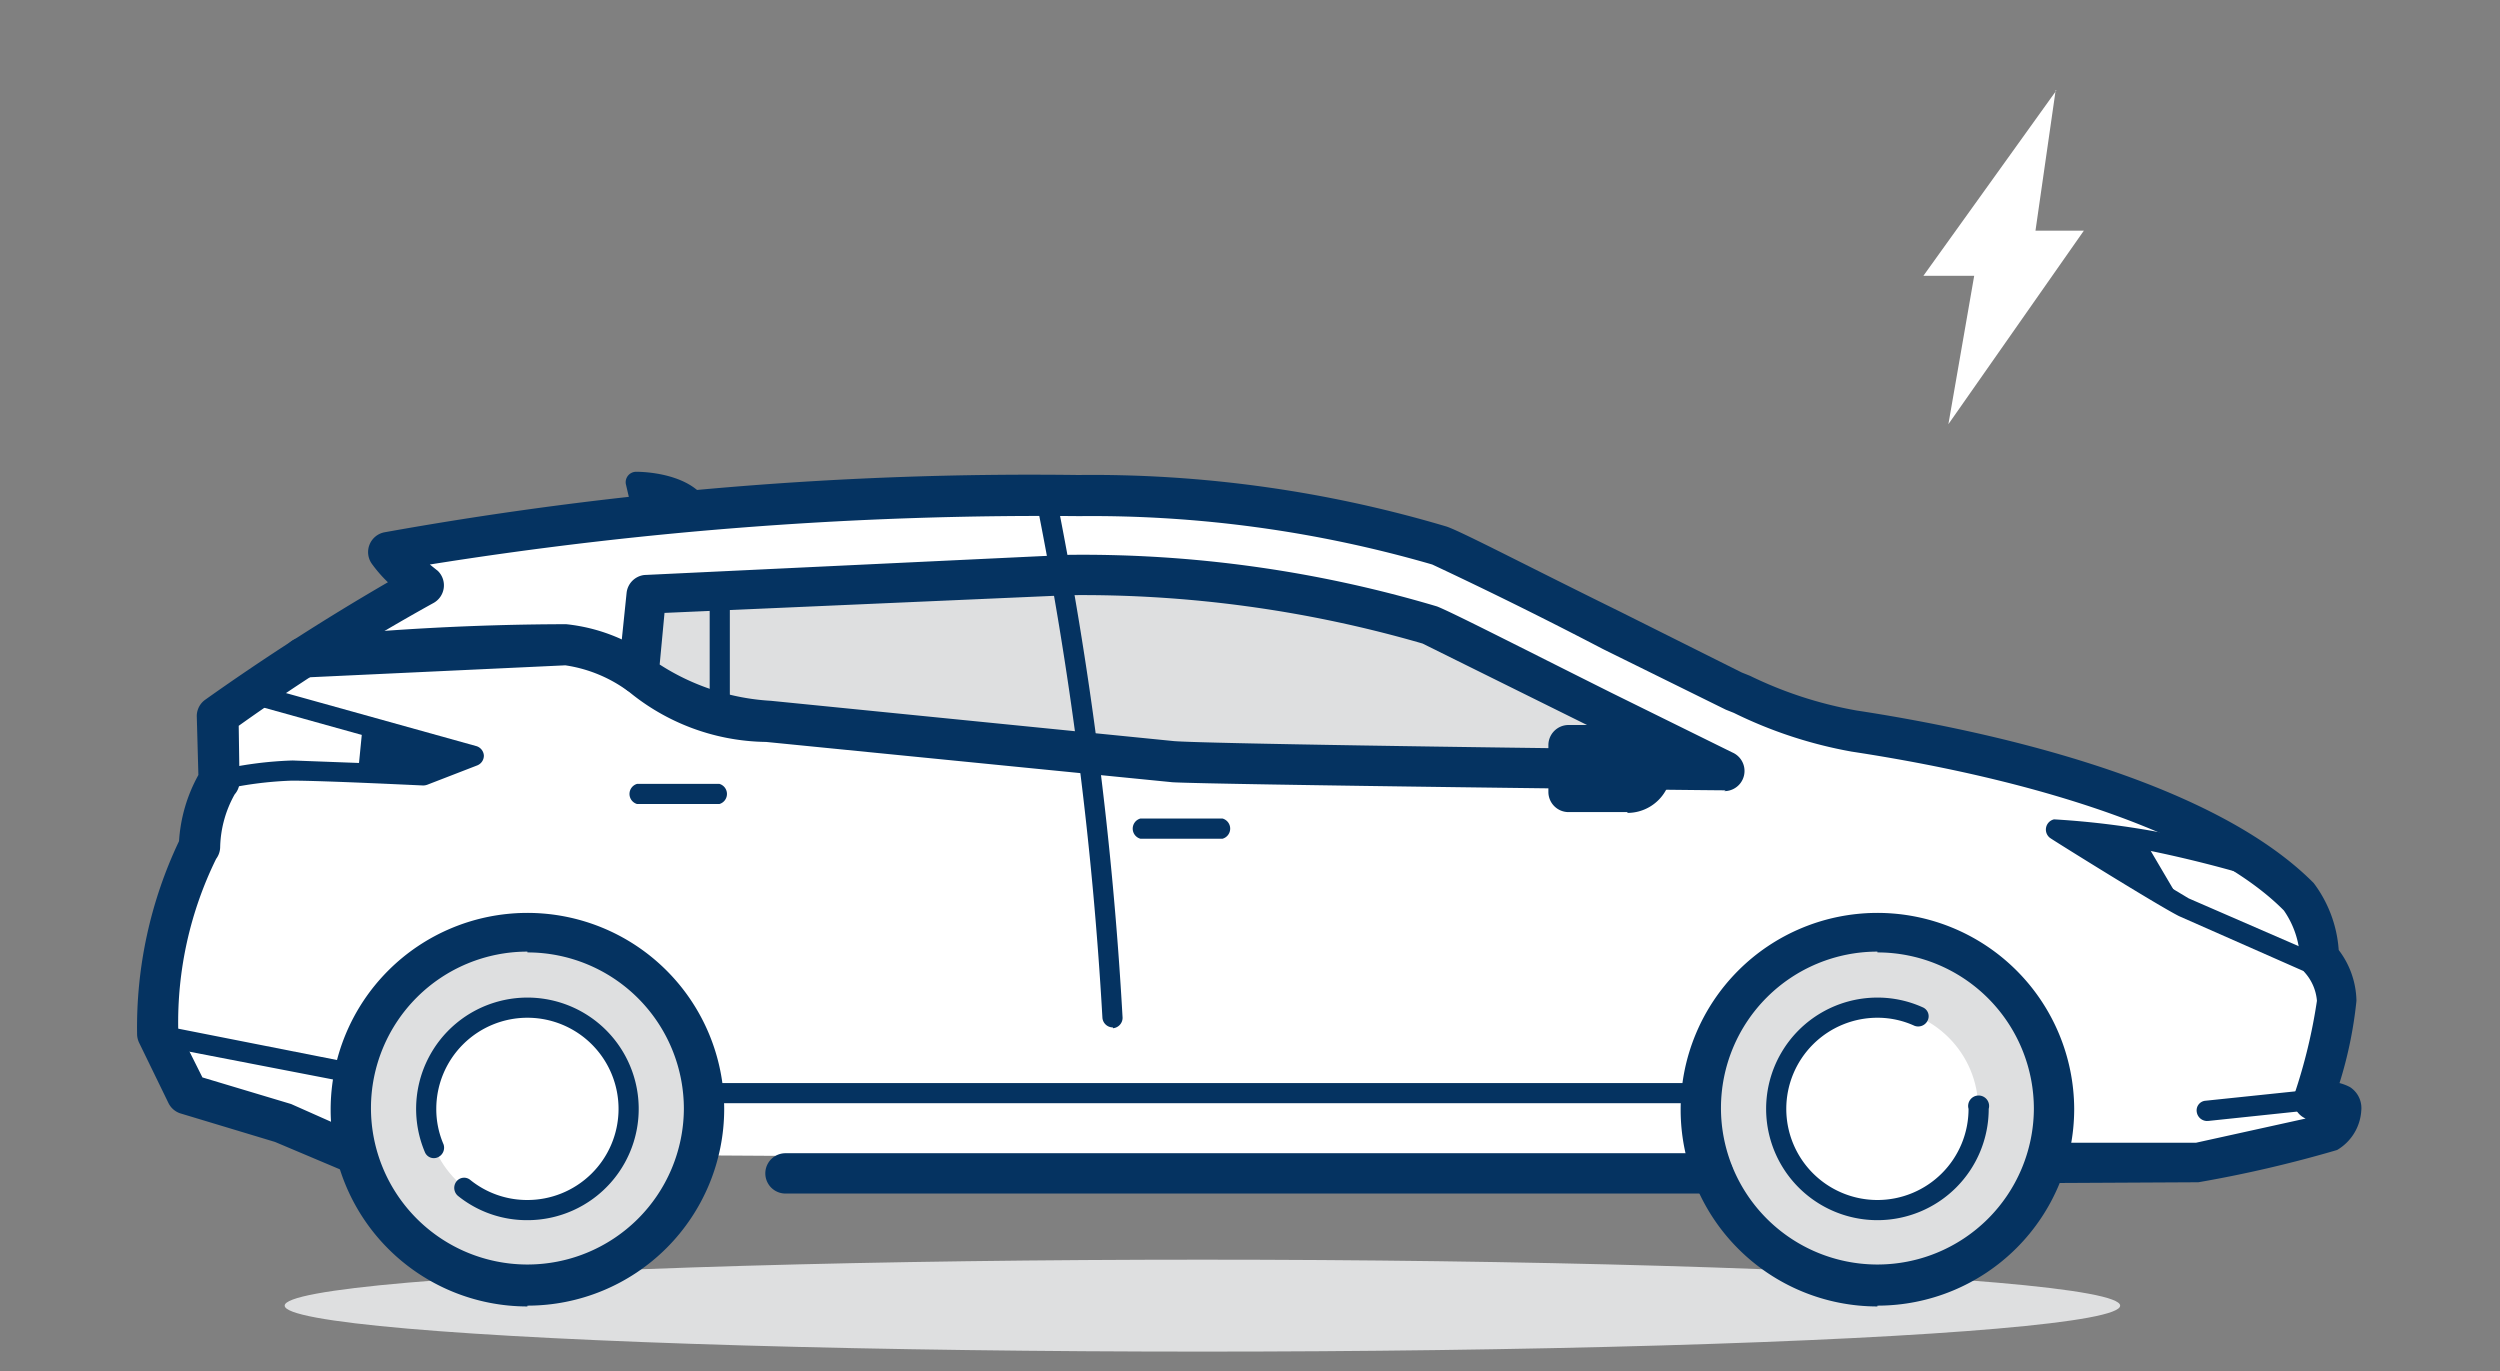 <?xml version="1.0" encoding="utf-8"?>
<svg viewBox="0 0 31 17" aria-hidden="true" xmlns="http://www.w3.org/2000/svg">
  <rect x="0" y="0" width="31" height="17" fill="#808080" stroke="none"/>
  <path d="M4.4 14.3l-.9-.38-1.2-.36-.37-.74a5.03 5.03 0 0 1 .52-2.32 1.69 1.69 0 0 1 .24-.82l-.02-.8a26.68 26.68 0 0 1 2.55-1.6 3.64 3.64 0 0 1-.41-.43 44.57 44.57 0 0 1 8.54-.7 15.2 15.2 0 0 1 4.48.62c.35.14 3.25 1.63 3.65 1.8a5.54 5.54 0 0 0 1.48.5c.62.1 4.1.62 5.53 2.07a1.4 1.4 0 0 1 .25.75.84.84 0 0 1 .2.52 7.46 7.46 0 0 1-.28 1.23 1.42 1.42 0 0 1 .33.06c.06.04-.02.28-.15.34a16.7 16.7 0 0 1-1.64.39h-1.86" fill="#fff"/>
  <path d="M25.37 14.67a.25.25 0 0 1 0-.5h1.86l1.36-.3a.25.25 0 0 1-.14-.3 6.7 6.7 0 0 0 .28-1.16.6.6 0 0 0-.15-.35.25.25 0 0 1-.06-.17 1.12 1.12 0 0 0-.2-.6c-.85-.86-2.8-1.58-5.36-1.97a5.5 5.5 0 0 1-1.46-.48l-.1-.04-1.52-.75A55.1 55.1 0 0 0 17.76 7a15.14 15.14 0 0 0-4.38-.6 48.14 48.14 0 0 0-8.05.6l.1.08a.25.25 0 0 1-.06.4A24.92 24.92 0 0 0 2.96 9l.01.68a.24.24 0 0 1-.06.17 1.4 1.4 0 0 0-.18.66.25.25 0 0 1-.05.14 4.6 4.6 0 0 0-.47 2.11l.3.6 1.1.33.9.4a.25.25 0 1 1-.2.45l-.9-.38-1.16-.35a.25.25 0 0 1-.16-.13l-.36-.74a.26.26 0 0 1-.03-.11 5.38 5.38 0 0 1 .52-2.4 1.94 1.94 0 0 1 .24-.82l-.02-.73a.25.25 0 0 1 .1-.2 29.2 29.2 0 0 1 2.27-1.46 1.68 1.68 0 0 1-.2-.23.25.25 0 0 1 .16-.39 45.3 45.3 0 0 1 8.6-.71 15.39 15.39 0 0 1 4.57.64c.2.07 1.02.5 2.16 1.06l1.5.75.1.04a5 5 0 0 0 1.32.43c1.57.24 4.38.84 5.67 2.14a1.56 1.56 0 0 1 .31.83 1.07 1.07 0 0 1 .22.63 5.16 5.16 0 0 1-.21 1.02.6.6 0 0 1 .13.05.31.31 0 0 1 .14.29.61.61 0 0 1-.3.49 15.47 15.47 0 0 1-1.72.4z" style="fill: rgb(5, 51, 97);"/>
  <g fill="#dedfe0">
    <ellipse cx="14.91" cy="16.19" rx="11.38" ry=".57"/>
    <circle cx="6.54" cy="13.75" r="2.19"/>
  </g>
  <path d="M6.54 16.2a2.44 2.44 0 1 1 2.44-2.45 2.44 2.44 0 0 1-2.44 2.44zm0-4.4a1.94 1.94 0 1 0 1.94 1.95 1.94 1.94 0 0 0-1.94-1.94z" transform="matrix(1, 0, 0, 1, 0, 0)" fill="#053361"/>
  <g fill="#fff">
    <circle cx="6.54" cy="13.75" r="1.25"/>
    <path d="M5.38 14.24a1.25 1.25 0 1 1 .38.49"/>
  </g>
  <path d="M6.54 15.13a1.36 1.36 0 0 1-.86-.3.13.13 0 0 1-.02-.18.12.12 0 0 1 .17-.02 1.12 1.12 0 0 0 .7.25 1.13 1.13 0 1 0-1.12-1.13 1.1 1.1 0 0 0 .09.44.13.13 0 0 1-.07.16.12.12 0 0 1-.16-.06 1.38 1.38 0 1 1 1.26.84z" fill="#053361"/>
  <circle cx="23.28" cy="13.75" r="2.19" fill="#dedfe0"/>
  <path d="M6.54 16.2a2.44 2.44 0 1 1 2.44-2.45 2.44 2.44 0 0 1-2.44 2.44zm0-4.4a1.94 1.94 0 1 0 1.94 1.95 1.94 1.94 0 0 0-1.94-1.94z" transform="matrix(1, 0, 0, 1, 16.74, 0)" fill="#053361"/>
  <g fill="#fff">
    <circle cx="23.28" cy="13.75" r="1.25"/>
    <path d="M24.53 13.75a1.25 1.25 0 1 1-.74-1.15"/>
  </g>
  <path d="M23.28 15.13a1.38 1.38 0 0 1 0-2.76 1.36 1.36 0 0 1 .56.12.12.12 0 0 1 .06.17.13.13 0 0 1-.16.06 1.1 1.1 0 0 0-.46-.1 1.13 1.13 0 1 0 1.13 1.13.13.13 0 1 1 .25 0 1.38 1.38 0 0 1-1.38 1.38zm-2.04-.33H9.74a.25.25 0 0 1 0-.5h11.5a.25.25 0 0 1 0 .5z" fill="#053361"/>
  <path d="M21.4 9.55c-.4-.17-3.3-1.66-3.66-1.8a15.2 15.2 0 0 0-4.47-.62l-5.24.25-.1.97a2.54 2.54 0 0 0 1.62.6l5 .5c.53.04 6.84.1 6.84.1z" fill="#dedfe0"/>
  <g fill="#053361">
    <path d="M21.4 9.8c-.26 0-6.32-.07-6.86-.1L9.5 9.2a2.73 2.73 0 0 1-1.78-.69.24.24 0 0 1-.05-.19l.1-.97a.25.25 0 0 1 .22-.22l5.26-.25a15.38 15.38 0 0 1 4.57.64c.2.08 1.02.5 2.16 1.07l1.5.74a.25.25 0 0 1-.1.48zM8.18 8.24a2.84 2.84 0 0 0 1.38.45l5 .5c.4.03 3.9.08 5.73.1l-.53-.26-2.12-1.05a15.14 15.14 0 0 0-4.38-.6l-5.02.22z"/>
    <path d="M13.8 12.74a.13.13 0 0 1-.13-.12 45.9 45.9 0 0 0-.83-6.46.13.13 0 0 1 .1-.14.13.13 0 0 1 .15.1 46.15 46.15 0 0 1 .83 6.5.13.13 0 0 1-.12.13zM8.93 9.97H7.9a.13.13 0 0 1 0-.25h1.02a.13.13 0 0 1 0 .25zm6.23.43h-1.02a.13.13 0 0 1 0-.25h1.02a.13.13 0 0 1 0 .25zm4.3-.58h.73a.3.3 0 0 0 .3-.29.3.3 0 0 0-.3-.29h-.73z"/>
    <path d="M20.18 10.07h-.73a.25.25 0 0 1-.25-.25v-.58a.25.25 0 0 1 .25-.25h.73a.54.54 0 0 1 0 1.09zm-.48-.5h.48V9.5h-.48zM7.98 6.4l-.1-.43s.66-.02.8.36"/>
    <path d="M7.98 6.53a.13.13 0 0 1-.12-.1L7.76 6a.13.13 0 0 1 .13-.15c.04 0 .74 0 .92.45a.12.12 0 0 1-.07.16.13.13 0 0 1-.16-.07c-.08-.2-.35-.26-.53-.28l.06.27a.12.12 0 0 1-.1.15.13.13 0 0 1-.03 0zm.95 2.43a.13.13 0 0 1-.13-.13V7.3a.13.13 0 1 1 .25 0v1.54a.13.13 0 0 1-.12.13zm19.84 3.15a.12.12 0 0 1-.05 0l-1.7-.75c-.26-.13-1.56-.94-1.6-.97a.13.13 0 0 1 .05-.23 10.48 10.48 0 0 1 2.7.52.13.13 0 0 1-.07.24 15.27 15.27 0 0 0-2.16-.5l1.2.72 1.68.73a.13.13 0 0 1-.05.24z"/>
    <path d="M27.08 11.25c-.26-.13-1.6-.97-1.6-.97a4.01 4.01 0 0 1 1.1.12zm.28 2.65a.13.13 0 0 1-.12-.11.12.12 0 0 1 .1-.14l1.34-.14a.11.11 0 0 1 .13.11.12.12 0 0 1-.1.14l-1.33.14zM7.9 8.6a.25.25 0 0 1-.14-.05 1.74 1.74 0 0 0-.75-.3L3.8 8.4a.25.25 0 0 1-.13-.48 32.53 32.53 0 0 1 3.35-.18 2.2 2.2 0 0 1 1.04.39.25.25 0 0 1-.15.45zm-5.2 1.2a.13.13 0 0 1-.03-.24 4.68 4.68 0 0 1 .96-.13l1.6.06.25-.1-2.44-.68a.13.13 0 0 1-.1-.15.13.13 0 0 1 .16-.09l2.8.78a.13.13 0 0 1 .1.12.13.13 0 0 1-.08.12l-.62.24a.16.16 0 0 1-.05.01c-.02 0-1.23-.06-1.63-.06a4.6 4.6 0 0 0-.9.12.1.1 0 0 1-.03 0z"/>
    <path d="M4.44 9.58l.84.04.62-.25-1.4-.4zm16.65 4.1H8.72a.13.13 0 0 1 0-.25H21.1a.13.13 0 0 1 0 .25zm-16.7-.25h-.03l-2.43-.47a.13.13 0 0 1 .05-.25l2.43.48a.13.13 0 0 1-.03.24z"/>
  </g>
  <path d="M25.5 1.12l-1.65 2.3h.63l-.32 1.84 1.68-2.4h-.6l.25-1.74z" fill="#fff"/>
  <defs>
    <path id="B" d="M6.54 16.2a2.44 2.44 0 1 1 2.44-2.45 2.44 2.44 0 0 1-2.44 2.44zm0-4.4a1.94 1.94 0 1 0 1.94 1.95 1.94 1.94 0 0 0-1.94-1.94z"/>
  </defs>
</svg>